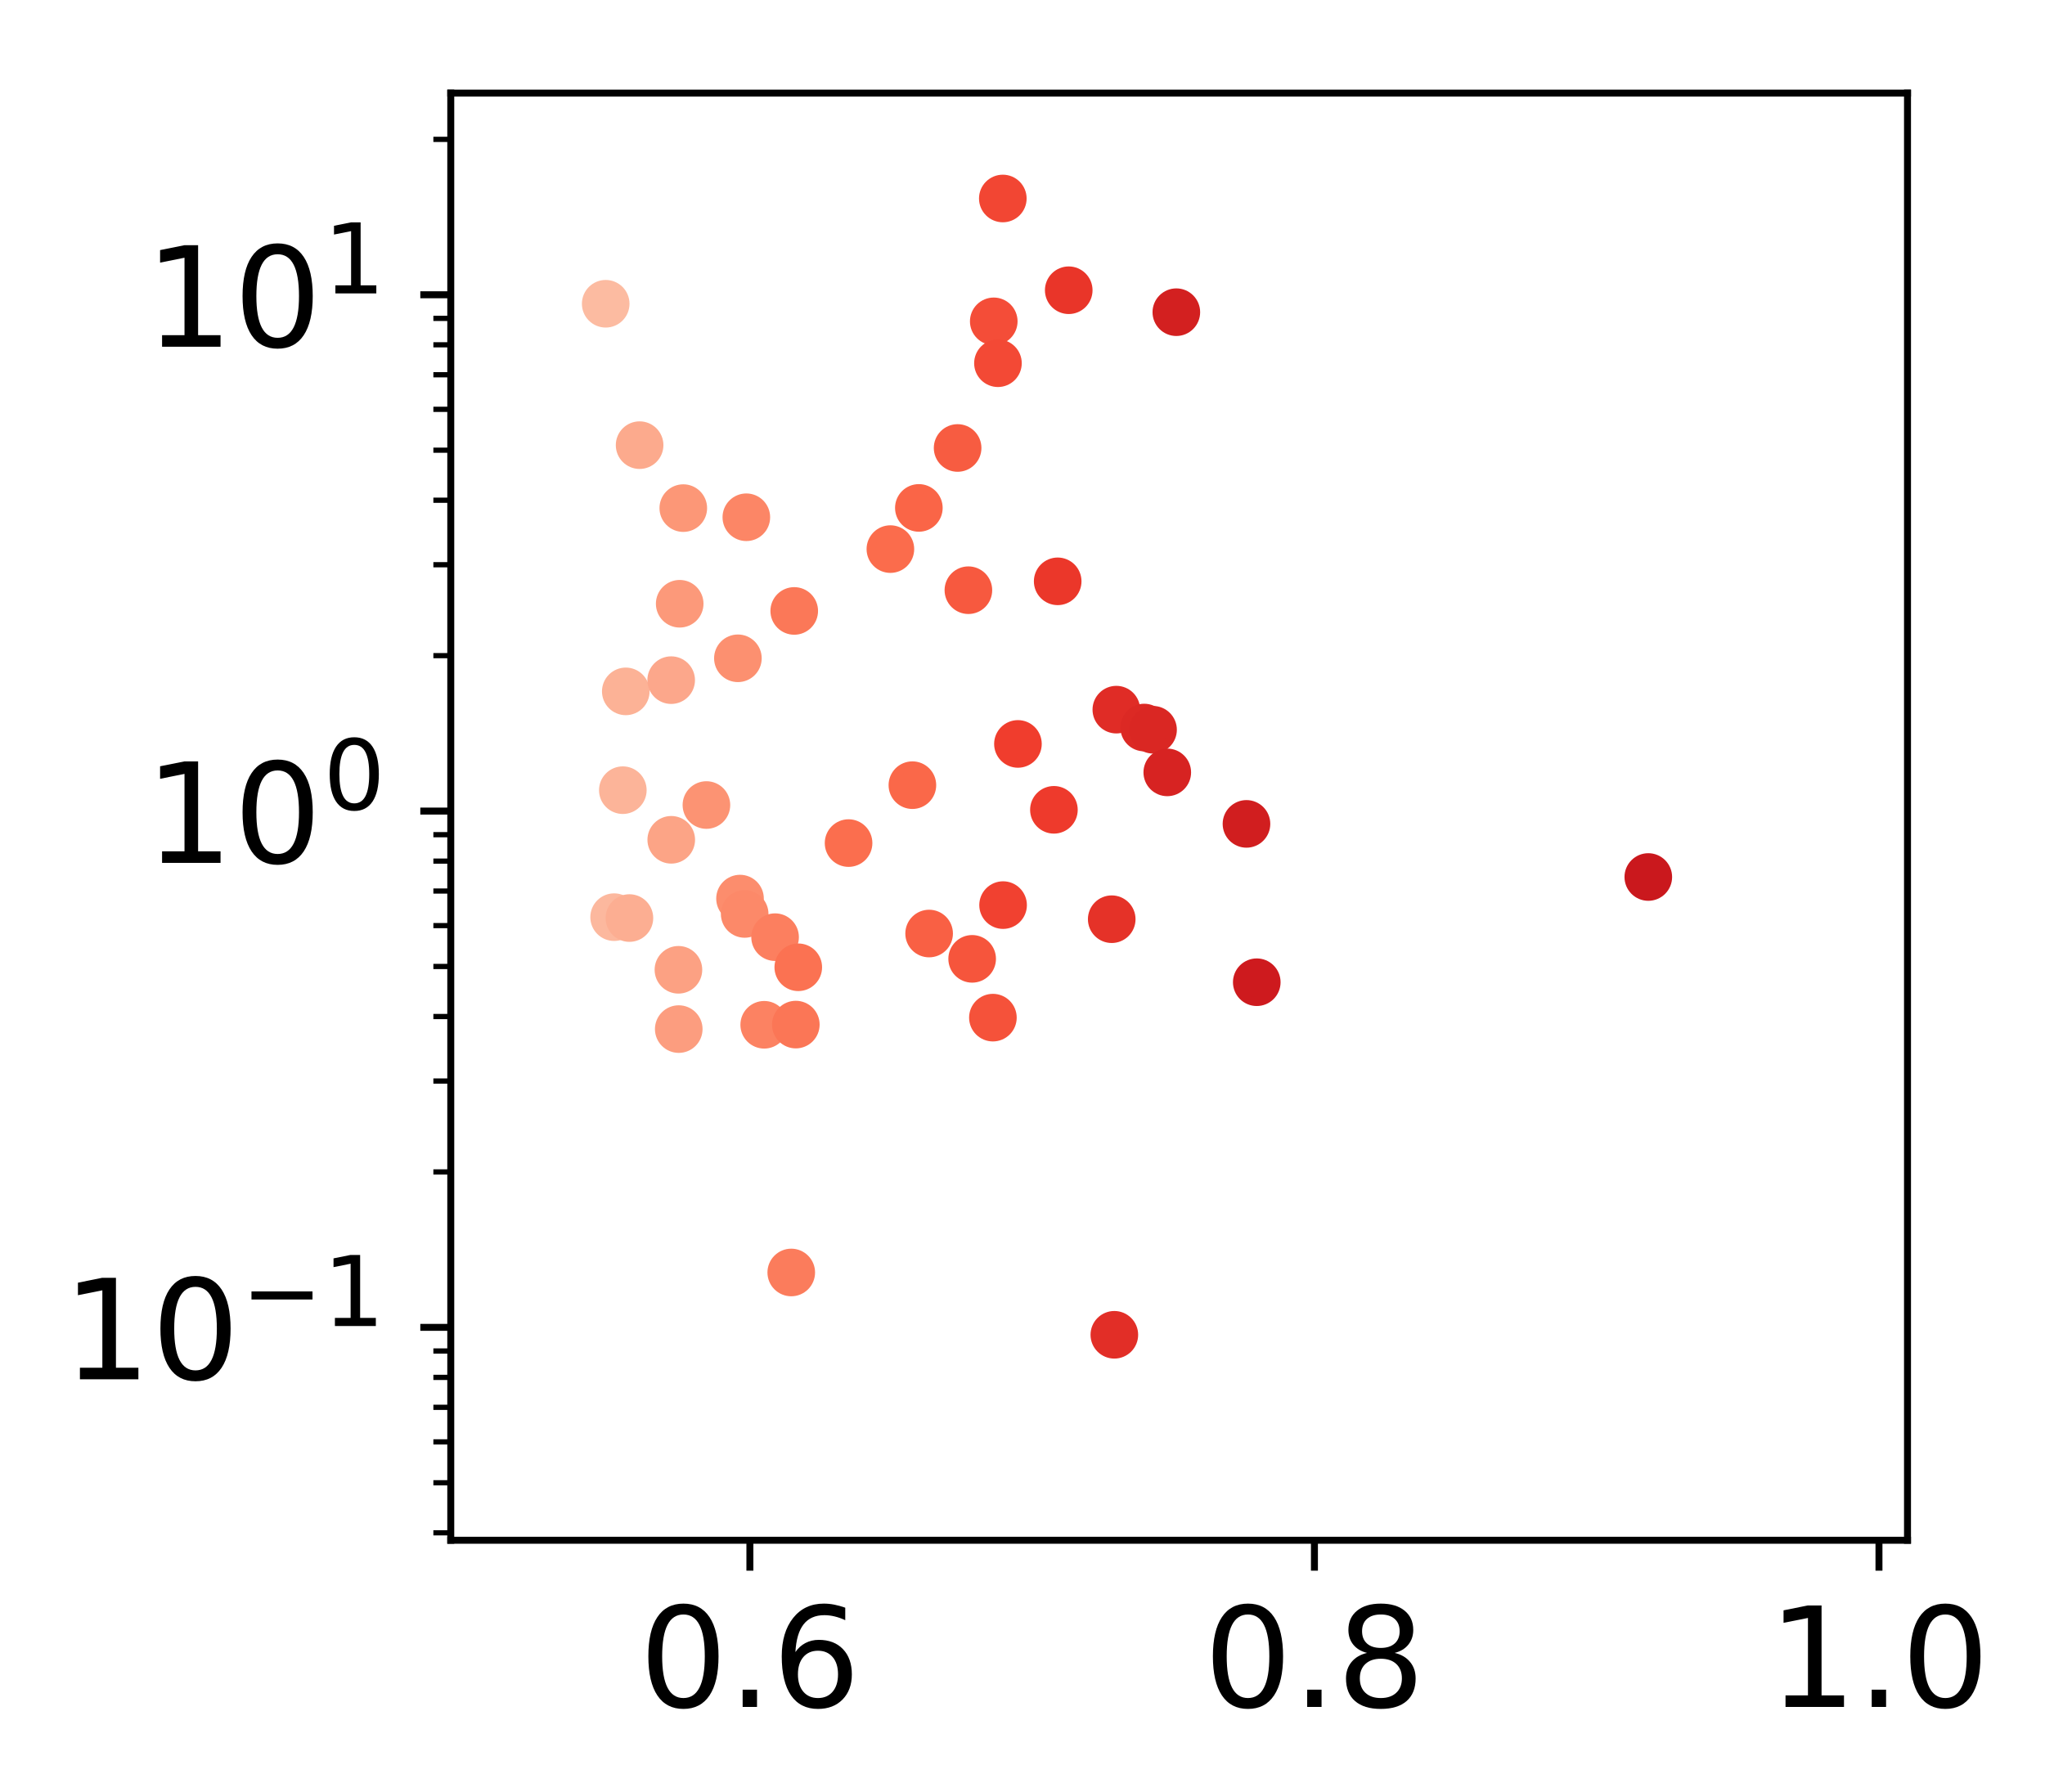 <?xml version="1.0" encoding="utf-8" standalone="no"?>
<!DOCTYPE svg PUBLIC "-//W3C//DTD SVG 1.1//EN"
  "http://www.w3.org/Graphics/SVG/1.1/DTD/svg11.dtd">
<!-- Created with matplotlib (http://matplotlib.org/) -->
<svg height="206pt" version="1.1" viewBox="0 0 235 206" width="235pt" xmlns="http://www.w3.org/2000/svg" xmlns:xlink="http://www.w3.org/1999/xlink">
 <defs>
  <style type="text/css">
*{stroke-linecap:butt;stroke-linejoin:round;}
  </style>
 </defs>
 <g id="figure_1">
  <g id="patch_1">
   <path d="M 0 206.705 
L 235.843 206.705 
L 235.843 0 
L 0 0 
z
" style="fill:#ffffff;"/>
  </g>
  <g id="axes_1">
   <g id="patch_2">
    <path d="M 51.8 177.02 
L 219.2 177.02 
L 219.2 10.7 
L 51.8 10.7 
z
" style="fill:#ffffff;"/>
   </g>
   <g id="PathCollection_1">
    <defs>
     <path d="M 0 2.236 
C 0.593 2.236 1.162 2 1.581 1.581 
C 2 1.162 2.236 0.593 2.236 0 
C 2.236 -0.593 2 -1.162 1.581 -1.581 
C 1.162 -2 0.593 -2.236 0 -2.236 
C -0.593 -2.236 -1.162 -2 -1.581 -1.581 
C -2 -1.162 -2.236 -0.593 -2.236 0 
C -2.236 0.593 -2 1.162 -1.581 1.581 
C -1.162 2 -0.593 2.236 0 2.236 
z
" id="C0_0_81bd5cf17d"/>
    </defs>
    <g clip-path="url(#p2a340b9863)">
     <use style="fill:#fcbba1;stroke:#fcbba1;" x="69.605" xlink:href="#C0_0_81bd5cf17d" y="34.911"/>
    </g>
    <g clip-path="url(#p2a340b9863)">
     <use style="fill:#fcb89e;stroke:#fcb89e;" x="70.572" xlink:href="#C0_0_81bd5cf17d" y="105.409"/>
    </g>
    <g clip-path="url(#p2a340b9863)">
     <use style="fill:#fcb499;stroke:#fcb499;" x="71.572" xlink:href="#C0_0_81bd5cf17d" y="90.815"/>
    </g>
    <g clip-path="url(#p2a340b9863)">
     <use style="fill:#fcb296;stroke:#fcb296;" x="71.912" xlink:href="#C0_0_81bd5cf17d" y="79.46"/>
    </g>
    <g clip-path="url(#p2a340b9863)">
     <use style="fill:#fcae92;stroke:#fcae92;" x="72.329" xlink:href="#C0_0_81bd5cf17d" y="105.511"/>
    </g>
    <g clip-path="url(#p2a340b9863)">
     <use style="fill:#fcaa8d;stroke:#fcaa8d;" x="73.5" xlink:href="#C0_0_81bd5cf17d" y="51.161"/>
    </g>
    <g clip-path="url(#p2a340b9863)">
     <use style="fill:#fca78b;stroke:#fca78b;" x="77.127" xlink:href="#C0_0_81bd5cf17d" y="78.169"/>
    </g>
    <g clip-path="url(#p2a340b9863)">
     <use style="fill:#fca486;stroke:#fca486;" x="77.136" xlink:href="#C0_0_81bd5cf17d" y="96.518"/>
    </g>
    <g clip-path="url(#p2a340b9863)">
     <use style="fill:#fca183;stroke:#fca183;" x="77.961" xlink:href="#C0_0_81bd5cf17d" y="111.458"/>
    </g>
    <g clip-path="url(#p2a340b9863)">
     <use style="fill:#fc9d7f;stroke:#fc9d7f;" x="77.998" xlink:href="#C0_0_81bd5cf17d" y="118.273"/>
    </g>
    <g clip-path="url(#p2a340b9863)">
     <use style="fill:#fc997a;stroke:#fc997a;" x="78.107" xlink:href="#C0_0_81bd5cf17d" y="69.389"/>
    </g>
    <g clip-path="url(#p2a340b9863)">
     <use style="fill:#fc9777;stroke:#fc9777;" x="78.52" xlink:href="#C0_0_81bd5cf17d" y="58.397"/>
    </g>
    <g clip-path="url(#p2a340b9863)">
     <use style="fill:#fc9373;stroke:#fc9373;" x="81.178" xlink:href="#C0_0_81bd5cf17d" y="92.522"/>
    </g>
    <g clip-path="url(#p2a340b9863)">
     <use style="fill:#fc9070;stroke:#fc9070;" x="84.795" xlink:href="#C0_0_81bd5cf17d" y="75.658"/>
    </g>
    <g clip-path="url(#p2a340b9863)">
     <use style="fill:#fc8d6d;stroke:#fc8d6d;" x="85.039" xlink:href="#C0_0_81bd5cf17d" y="103.274"/>
    </g>
    <g clip-path="url(#p2a340b9863)">
     <use style="fill:#fc8969;stroke:#fc8969;" x="85.574" xlink:href="#C0_0_81bd5cf17d" y="105.039"/>
    </g>
    <g clip-path="url(#p2a340b9863)">
     <use style="fill:#fc8666;stroke:#fc8666;" x="85.765" xlink:href="#C0_0_81bd5cf17d" y="59.448"/>
    </g>
    <g clip-path="url(#p2a340b9863)">
     <use style="fill:#fc8262;stroke:#fc8262;" x="87.819" xlink:href="#C0_0_81bd5cf17d" y="117.778"/>
    </g>
    <g clip-path="url(#p2a340b9863)">
     <use style="fill:#fc7f5f;stroke:#fc7f5f;" x="89.068" xlink:href="#C0_0_81bd5cf17d" y="107.708"/>
    </g>
    <g clip-path="url(#p2a340b9863)">
     <use style="fill:#fb7c5c;stroke:#fb7c5c;" x="90.927" xlink:href="#C0_0_81bd5cf17d" y="146.245"/>
    </g>
    <g clip-path="url(#p2a340b9863)">
     <use style="fill:#fb7858;stroke:#fb7858;" x="91.269" xlink:href="#C0_0_81bd5cf17d" y="70.215"/>
    </g>
    <g clip-path="url(#p2a340b9863)">
     <use style="fill:#fb7656;stroke:#fb7656;" x="91.451" xlink:href="#C0_0_81bd5cf17d" y="117.756"/>
    </g>
    <g clip-path="url(#p2a340b9863)">
     <use style="fill:#fb7252;stroke:#fb7252;" x="91.733" xlink:href="#C0_0_81bd5cf17d" y="111.169"/>
    </g>
    <g clip-path="url(#p2a340b9863)">
     <use style="fill:#fb6e4e;stroke:#fb6e4e;" x="97.513" xlink:href="#C0_0_81bd5cf17d" y="96.895"/>
    </g>
    <g clip-path="url(#p2a340b9863)">
     <use style="fill:#fb6c4c;stroke:#fb6c4c;" x="102.318" xlink:href="#C0_0_81bd5cf17d" y="63.108"/>
    </g>
    <g clip-path="url(#p2a340b9863)">
     <use style="fill:#fa6849;stroke:#fa6849;" x="104.847" xlink:href="#C0_0_81bd5cf17d" y="90.239"/>
    </g>
    <g clip-path="url(#p2a340b9863)">
     <use style="fill:#fa6547;stroke:#fa6547;" x="105.59" xlink:href="#C0_0_81bd5cf17d" y="58.375"/>
    </g>
    <g clip-path="url(#p2a340b9863)">
     <use style="fill:#f96044;stroke:#f96044;" x="106.77" xlink:href="#C0_0_81bd5cf17d" y="107.291"/>
    </g>
    <g clip-path="url(#p2a340b9863)">
     <use style="fill:#f75c41;stroke:#f75c41;" x="110.044" xlink:href="#C0_0_81bd5cf17d" y="51.486"/>
    </g>
    <g clip-path="url(#p2a340b9863)">
     <use style="fill:#f7593f;stroke:#f7593f;" x="111.282" xlink:href="#C0_0_81bd5cf17d" y="67.832"/>
    </g>
    <g clip-path="url(#p2a340b9863)">
     <use style="fill:#f6553c;stroke:#f6553c;" x="111.715" xlink:href="#C0_0_81bd5cf17d" y="110.2"/>
    </g>
    <g clip-path="url(#p2a340b9863)">
     <use style="fill:#f5523a;stroke:#f5523a;" x="114.099" xlink:href="#C0_0_81bd5cf17d" y="116.957"/>
    </g>
    <g clip-path="url(#p2a340b9863)">
     <use style="fill:#f44d38;stroke:#f44d38;" x="114.197" xlink:href="#C0_0_81bd5cf17d" y="36.932"/>
    </g>
    <g clip-path="url(#p2a340b9863)">
     <use style="fill:#f34935;stroke:#f34935;" x="114.679" xlink:href="#C0_0_81bd5cf17d" y="41.745"/>
    </g>
    <g clip-path="url(#p2a340b9863)">
     <use style="fill:#f24633;stroke:#f24633;" x="115.238" xlink:href="#C0_0_81bd5cf17d" y="22.812"/>
    </g>
    <g clip-path="url(#p2a340b9863)">
     <use style="fill:#f14130;stroke:#f14130;" x="115.269" xlink:href="#C0_0_81bd5cf17d" y="104.023"/>
    </g>
    <g clip-path="url(#p2a340b9863)">
     <use style="fill:#f03d2d;stroke:#f03d2d;" x="116.976" xlink:href="#C0_0_81bd5cf17d" y="85.499"/>
    </g>
    <g clip-path="url(#p2a340b9863)">
     <use style="fill:#ee3a2c;stroke:#ee3a2c;" x="121.11" xlink:href="#C0_0_81bd5cf17d" y="93.072"/>
    </g>
    <g clip-path="url(#p2a340b9863)">
     <use style="fill:#eb372a;stroke:#eb372a;" x="121.544" xlink:href="#C0_0_81bd5cf17d" y="66.812"/>
    </g>
    <g clip-path="url(#p2a340b9863)">
     <use style="fill:#e93529;stroke:#e93529;" x="122.813" xlink:href="#C0_0_81bd5cf17d" y="33.357"/>
    </g>
    <g clip-path="url(#p2a340b9863)">
     <use style="fill:#e53228;stroke:#e53228;" x="127.753" xlink:href="#C0_0_81bd5cf17d" y="105.644"/>
    </g>
    <g clip-path="url(#p2a340b9863)">
     <use style="fill:#e22e27;stroke:#e22e27;" x="128.054" xlink:href="#C0_0_81bd5cf17d" y="153.407"/>
    </g>
    <g clip-path="url(#p2a340b9863)">
     <use style="fill:#e02c26;stroke:#e02c26;" x="128.283" xlink:href="#C0_0_81bd5cf17d" y="81.559"/>
    </g>
    <g clip-path="url(#p2a340b9863)">
     <use style="fill:#dc2924;stroke:#dc2924;" x="131.485" xlink:href="#C0_0_81bd5cf17d" y="83.616"/>
    </g>
    <g clip-path="url(#p2a340b9863)">
     <use style="fill:#da2723;stroke:#da2723;" x="132.502" xlink:href="#C0_0_81bd5cf17d" y="83.871"/>
    </g>
    <g clip-path="url(#p2a340b9863)">
     <use style="fill:#d72322;stroke:#d72322;" x="134.137" xlink:href="#C0_0_81bd5cf17d" y="88.77"/>
    </g>
    <g clip-path="url(#p2a340b9863)">
     <use style="fill:#d32020;stroke:#d32020;" x="135.178" xlink:href="#C0_0_81bd5cf17d" y="35.88"/>
    </g>
    <g clip-path="url(#p2a340b9863)">
     <use style="fill:#d11e1f;stroke:#d11e1f;" x="143.238" xlink:href="#C0_0_81bd5cf17d" y="94.689"/>
    </g>
    <g clip-path="url(#p2a340b9863)">
     <use style="fill:#ce1a1e;stroke:#ce1a1e;" x="144.421" xlink:href="#C0_0_81bd5cf17d" y="112.887"/>
    </g>
    <g clip-path="url(#p2a340b9863)">
     <use style="fill:#ca181d;stroke:#ca181d;" x="189.414" xlink:href="#C0_0_81bd5cf17d" y="100.794"/>
    </g>
   </g>
   <g id="matplotlib.axis_1">
    <g id="xtick_1">
     <g id="line2d_1">
      <defs>
       <path d="M 0 0 
L 0 3.5 
" id="md4184ca4d7" style="stroke:#000000;stroke-width:0.8;"/>
      </defs>
      <g>
       <use style="stroke:#000000;stroke-width:0.8;" x="86.173" xlink:href="#md4184ca4d7" y="177.02"/>
      </g>
     </g>
     <g id="text_1">
      <!-- 0.6 -->
      <defs>
       <path d="M 31.781 66.406 
Q 24.172 66.406 20.328 58.906 
Q 16.5 51.422 16.5 36.375 
Q 16.5 21.391 20.328 13.891 
Q 24.172 6.391 31.781 6.391 
Q 39.453 6.391 43.281 13.891 
Q 47.125 21.391 47.125 36.375 
Q 47.125 51.422 43.281 58.906 
Q 39.453 66.406 31.781 66.406 
z
M 31.781 74.219 
Q 44.047 74.219 50.516 64.516 
Q 56.984 54.828 56.984 36.375 
Q 56.984 17.969 50.516 8.266 
Q 44.047 -1.422 31.781 -1.422 
Q 19.531 -1.422 13.062 8.266 
Q 6.594 17.969 6.594 36.375 
Q 6.594 54.828 13.062 64.516 
Q 19.531 74.219 31.781 74.219 
z
" id="DejaVuSans-30"/>
       <path d="M 10.688 12.406 
L 21 12.406 
L 21 0 
L 10.688 0 
z
" id="DejaVuSans-2e"/>
       <path d="M 33.016 40.375 
Q 26.375 40.375 22.484 35.828 
Q 18.609 31.297 18.609 23.391 
Q 18.609 15.531 22.484 10.953 
Q 26.375 6.391 33.016 6.391 
Q 39.656 6.391 43.531 10.953 
Q 47.406 15.531 47.406 23.391 
Q 47.406 31.297 43.531 35.828 
Q 39.656 40.375 33.016 40.375 
z
M 52.594 71.297 
L 52.594 62.312 
Q 48.875 64.062 45.094 64.984 
Q 41.312 65.922 37.594 65.922 
Q 27.828 65.922 22.672 59.328 
Q 17.531 52.734 16.797 39.406 
Q 19.672 43.656 24.016 45.922 
Q 28.375 48.188 33.594 48.188 
Q 44.578 48.188 50.953 41.516 
Q 57.328 34.859 57.328 23.391 
Q 57.328 12.156 50.688 5.359 
Q 44.047 -1.422 33.016 -1.422 
Q 20.359 -1.422 13.672 8.266 
Q 6.984 17.969 6.984 36.375 
Q 6.984 53.656 15.188 63.938 
Q 23.391 74.219 37.203 74.219 
Q 40.922 74.219 44.703 73.484 
Q 48.484 72.75 52.594 71.297 
z
" id="DejaVuSans-36"/>
      </defs>
      <g transform="translate(73.451 196.178)scale(0.16 -0.16)">
       <use xlink:href="#DejaVuSans-30"/>
       <use x="63.623" xlink:href="#DejaVuSans-2e"/>
       <use x="95.41" xlink:href="#DejaVuSans-36"/>
      </g>
     </g>
    </g>
    <g id="xtick_2">
     <g id="line2d_2">
      <g>
       <use style="stroke:#000000;stroke-width:0.8;" x="151.047" xlink:href="#md4184ca4d7" y="177.02"/>
      </g>
     </g>
     <g id="text_2">
      <!-- 0.8 -->
      <defs>
       <path d="M 31.781 34.625 
Q 24.75 34.625 20.719 30.859 
Q 16.703 27.094 16.703 20.516 
Q 16.703 13.922 20.719 10.156 
Q 24.75 6.391 31.781 6.391 
Q 38.812 6.391 42.859 10.172 
Q 46.922 13.969 46.922 20.516 
Q 46.922 27.094 42.891 30.859 
Q 38.875 34.625 31.781 34.625 
z
M 21.922 38.812 
Q 15.578 40.375 12.031 44.719 
Q 8.5 49.078 8.5 55.328 
Q 8.5 64.062 14.719 69.141 
Q 20.953 74.219 31.781 74.219 
Q 42.672 74.219 48.875 69.141 
Q 55.078 64.062 55.078 55.328 
Q 55.078 49.078 51.531 44.719 
Q 48 40.375 41.703 38.812 
Q 48.828 37.156 52.797 32.312 
Q 56.781 27.484 56.781 20.516 
Q 56.781 9.906 50.312 4.234 
Q 43.844 -1.422 31.781 -1.422 
Q 19.734 -1.422 13.25 4.234 
Q 6.781 9.906 6.781 20.516 
Q 6.781 27.484 10.781 32.312 
Q 14.797 37.156 21.922 38.812 
z
M 18.312 54.391 
Q 18.312 48.734 21.844 45.562 
Q 25.391 42.391 31.781 42.391 
Q 38.141 42.391 41.719 45.562 
Q 45.312 48.734 45.312 54.391 
Q 45.312 60.062 41.719 63.234 
Q 38.141 66.406 31.781 66.406 
Q 25.391 66.406 21.844 63.234 
Q 18.312 60.062 18.312 54.391 
z
" id="DejaVuSans-38"/>
      </defs>
      <g transform="translate(138.325 196.178)scale(0.16 -0.16)">
       <use xlink:href="#DejaVuSans-30"/>
       <use x="63.623" xlink:href="#DejaVuSans-2e"/>
       <use x="95.41" xlink:href="#DejaVuSans-38"/>
      </g>
     </g>
    </g>
    <g id="xtick_3">
     <g id="line2d_3">
      <g>
       <use style="stroke:#000000;stroke-width:0.8;" x="215.921" xlink:href="#md4184ca4d7" y="177.02"/>
      </g>
     </g>
     <g id="text_3">
      <!-- 1.0 -->
      <defs>
       <path d="M 12.406 8.297 
L 28.516 8.297 
L 28.516 63.922 
L 10.984 60.406 
L 10.984 69.391 
L 28.422 72.906 
L 38.281 72.906 
L 38.281 8.297 
L 54.391 8.297 
L 54.391 0 
L 12.406 0 
z
" id="DejaVuSans-31"/>
      </defs>
      <g transform="translate(203.198 196.178)scale(0.16 -0.16)">
       <use xlink:href="#DejaVuSans-31"/>
       <use x="63.623" xlink:href="#DejaVuSans-2e"/>
       <use x="95.41" xlink:href="#DejaVuSans-30"/>
      </g>
     </g>
    </g>
   </g>
   <g id="matplotlib.axis_2">
    <g id="ytick_1">
     <g id="line2d_4">
      <defs>
       <path d="M 0 0 
L -3.5 0 
" id="m7febbad26d" style="stroke:#000000;stroke-width:0.8;"/>
      </defs>
      <g>
       <use style="stroke:#000000;stroke-width:0.8;" x="51.8" xlink:href="#m7febbad26d" y="152.553"/>
      </g>
     </g>
     <g id="text_4">
      <!-- $\mathdefault{10^{-1}}$ -->
      <defs>
       <path d="M 10.594 35.5 
L 73.188 35.5 
L 73.188 27.203 
L 10.594 27.203 
z
" id="DejaVuSans-2212"/>
      </defs>
      <g transform="translate(7.2 158.631)scale(0.16 -0.16)">
       <use transform="translate(0 0.684)" xlink:href="#DejaVuSans-31"/>
       <use transform="translate(63.623 0.684)" xlink:href="#DejaVuSans-30"/>
       <use transform="translate(128.203 38.966)scale(0.7)" xlink:href="#DejaVuSans-2212"/>
       <use transform="translate(186.855 38.966)scale(0.7)" xlink:href="#DejaVuSans-31"/>
      </g>
     </g>
    </g>
    <g id="ytick_2">
     <g id="line2d_5">
      <g>
       <use style="stroke:#000000;stroke-width:0.8;" x="51.8" xlink:href="#m7febbad26d" y="93.215"/>
      </g>
     </g>
     <g id="text_5">
      <!-- $\mathdefault{10^{0}}$ -->
      <g transform="translate(16.64 99.294)scale(0.16 -0.16)">
       <use transform="translate(0 0.766)" xlink:href="#DejaVuSans-31"/>
       <use transform="translate(63.623 0.766)" xlink:href="#DejaVuSans-30"/>
       <use transform="translate(128.203 39.047)scale(0.7)" xlink:href="#DejaVuSans-30"/>
      </g>
     </g>
    </g>
    <g id="ytick_3">
     <g id="line2d_6">
      <g>
       <use style="stroke:#000000;stroke-width:0.8;" x="51.8" xlink:href="#m7febbad26d" y="33.878"/>
      </g>
     </g>
     <g id="text_6">
      <!-- $\mathdefault{10^{1}}$ -->
      <g transform="translate(16.64 39.957)scale(0.16 -0.16)">
       <use transform="translate(0 0.684)" xlink:href="#DejaVuSans-31"/>
       <use transform="translate(63.623 0.684)" xlink:href="#DejaVuSans-30"/>
       <use transform="translate(128.203 38.966)scale(0.7)" xlink:href="#DejaVuSans-31"/>
      </g>
     </g>
    </g>
    <g id="ytick_4">
     <g id="line2d_7">
      <defs>
       <path d="M 0 0 
L -2 0 
" id="mbc29d0bc83" style="stroke:#000000;stroke-width:0.6;"/>
      </defs>
      <g>
       <use style="stroke:#000000;stroke-width:0.6;" x="51.8" xlink:href="#mbc29d0bc83" y="176.165"/>
      </g>
     </g>
    </g>
    <g id="ytick_5">
     <g id="line2d_8">
      <g>
       <use style="stroke:#000000;stroke-width:0.6;" x="51.8" xlink:href="#mbc29d0bc83" y="170.415"/>
      </g>
     </g>
    </g>
    <g id="ytick_6">
     <g id="line2d_9">
      <g>
       <use style="stroke:#000000;stroke-width:0.6;" x="51.8" xlink:href="#mbc29d0bc83" y="165.716"/>
      </g>
     </g>
    </g>
    <g id="ytick_7">
     <g id="line2d_10">
      <g>
       <use style="stroke:#000000;stroke-width:0.6;" x="51.8" xlink:href="#mbc29d0bc83" y="161.744"/>
      </g>
     </g>
    </g>
    <g id="ytick_8">
     <g id="line2d_11">
      <g>
       <use style="stroke:#000000;stroke-width:0.6;" x="51.8" xlink:href="#mbc29d0bc83" y="158.303"/>
      </g>
     </g>
    </g>
    <g id="ytick_9">
     <g id="line2d_12">
      <g>
       <use style="stroke:#000000;stroke-width:0.6;" x="51.8" xlink:href="#mbc29d0bc83" y="155.268"/>
      </g>
     </g>
    </g>
    <g id="ytick_10">
     <g id="line2d_13">
      <g>
       <use style="stroke:#000000;stroke-width:0.6;" x="51.8" xlink:href="#mbc29d0bc83" y="134.69"/>
      </g>
     </g>
    </g>
    <g id="ytick_11">
     <g id="line2d_14">
      <g>
       <use style="stroke:#000000;stroke-width:0.6;" x="51.8" xlink:href="#mbc29d0bc83" y="124.241"/>
      </g>
     </g>
    </g>
    <g id="ytick_12">
     <g id="line2d_15">
      <g>
       <use style="stroke:#000000;stroke-width:0.6;" x="51.8" xlink:href="#mbc29d0bc83" y="116.828"/>
      </g>
     </g>
    </g>
    <g id="ytick_13">
     <g id="line2d_16">
      <g>
       <use style="stroke:#000000;stroke-width:0.6;" x="51.8" xlink:href="#mbc29d0bc83" y="111.077"/>
      </g>
     </g>
    </g>
    <g id="ytick_14">
     <g id="line2d_17">
      <g>
       <use style="stroke:#000000;stroke-width:0.6;" x="51.8" xlink:href="#mbc29d0bc83" y="106.379"/>
      </g>
     </g>
    </g>
    <g id="ytick_15">
     <g id="line2d_18">
      <g>
       <use style="stroke:#000000;stroke-width:0.6;" x="51.8" xlink:href="#mbc29d0bc83" y="102.407"/>
      </g>
     </g>
    </g>
    <g id="ytick_16">
     <g id="line2d_19">
      <g>
       <use style="stroke:#000000;stroke-width:0.6;" x="51.8" xlink:href="#mbc29d0bc83" y="98.966"/>
      </g>
     </g>
    </g>
    <g id="ytick_17">
     <g id="line2d_20">
      <g>
       <use style="stroke:#000000;stroke-width:0.6;" x="51.8" xlink:href="#mbc29d0bc83" y="95.93"/>
      </g>
     </g>
    </g>
    <g id="ytick_18">
     <g id="line2d_21">
      <g>
       <use style="stroke:#000000;stroke-width:0.6;" x="51.8" xlink:href="#mbc29d0bc83" y="75.353"/>
      </g>
     </g>
    </g>
    <g id="ytick_19">
     <g id="line2d_22">
      <g>
       <use style="stroke:#000000;stroke-width:0.6;" x="51.8" xlink:href="#mbc29d0bc83" y="64.904"/>
      </g>
     </g>
    </g>
    <g id="ytick_20">
     <g id="line2d_23">
      <g>
       <use style="stroke:#000000;stroke-width:0.6;" x="51.8" xlink:href="#mbc29d0bc83" y="57.491"/>
      </g>
     </g>
    </g>
    <g id="ytick_21">
     <g id="line2d_24">
      <g>
       <use style="stroke:#000000;stroke-width:0.6;" x="51.8" xlink:href="#mbc29d0bc83" y="51.74"/>
      </g>
     </g>
    </g>
    <g id="ytick_22">
     <g id="line2d_25">
      <g>
       <use style="stroke:#000000;stroke-width:0.6;" x="51.8" xlink:href="#mbc29d0bc83" y="47.042"/>
      </g>
     </g>
    </g>
    <g id="ytick_23">
     <g id="line2d_26">
      <g>
       <use style="stroke:#000000;stroke-width:0.6;" x="51.8" xlink:href="#mbc29d0bc83" y="43.069"/>
      </g>
     </g>
    </g>
    <g id="ytick_24">
     <g id="line2d_27">
      <g>
       <use style="stroke:#000000;stroke-width:0.6;" x="51.8" xlink:href="#mbc29d0bc83" y="39.628"/>
      </g>
     </g>
    </g>
    <g id="ytick_25">
     <g id="line2d_28">
      <g>
       <use style="stroke:#000000;stroke-width:0.6;" x="51.8" xlink:href="#mbc29d0bc83" y="36.593"/>
      </g>
     </g>
    </g>
    <g id="ytick_26">
     <g id="line2d_29">
      <g>
       <use style="stroke:#000000;stroke-width:0.6;" x="51.8" xlink:href="#mbc29d0bc83" y="16.016"/>
      </g>
     </g>
    </g>
   </g>
   <g id="patch_3">
    <path d="M 51.8 177.02 
L 51.8 10.7 
" style="fill:none;stroke:#000000;stroke-linecap:square;stroke-linejoin:miter;stroke-width:0.8;"/>
   </g>
   <g id="patch_4">
    <path d="M 219.2 177.02 
L 219.2 10.7 
" style="fill:none;stroke:#000000;stroke-linecap:square;stroke-linejoin:miter;stroke-width:0.8;"/>
   </g>
   <g id="patch_5">
    <path d="M 51.8 177.02 
L 219.2 177.02 
" style="fill:none;stroke:#000000;stroke-linecap:square;stroke-linejoin:miter;stroke-width:0.8;"/>
   </g>
   <g id="patch_6">
    <path d="M 51.8 10.7 
L 219.2 10.7 
" style="fill:none;stroke:#000000;stroke-linecap:square;stroke-linejoin:miter;stroke-width:0.8;"/>
   </g>
  </g>
 </g>
 <defs>
  <clipPath id="p2a340b9863">
   <rect height="166.32" width="167.4" x="51.8" y="10.7"/>
  </clipPath>
 </defs>
</svg>
